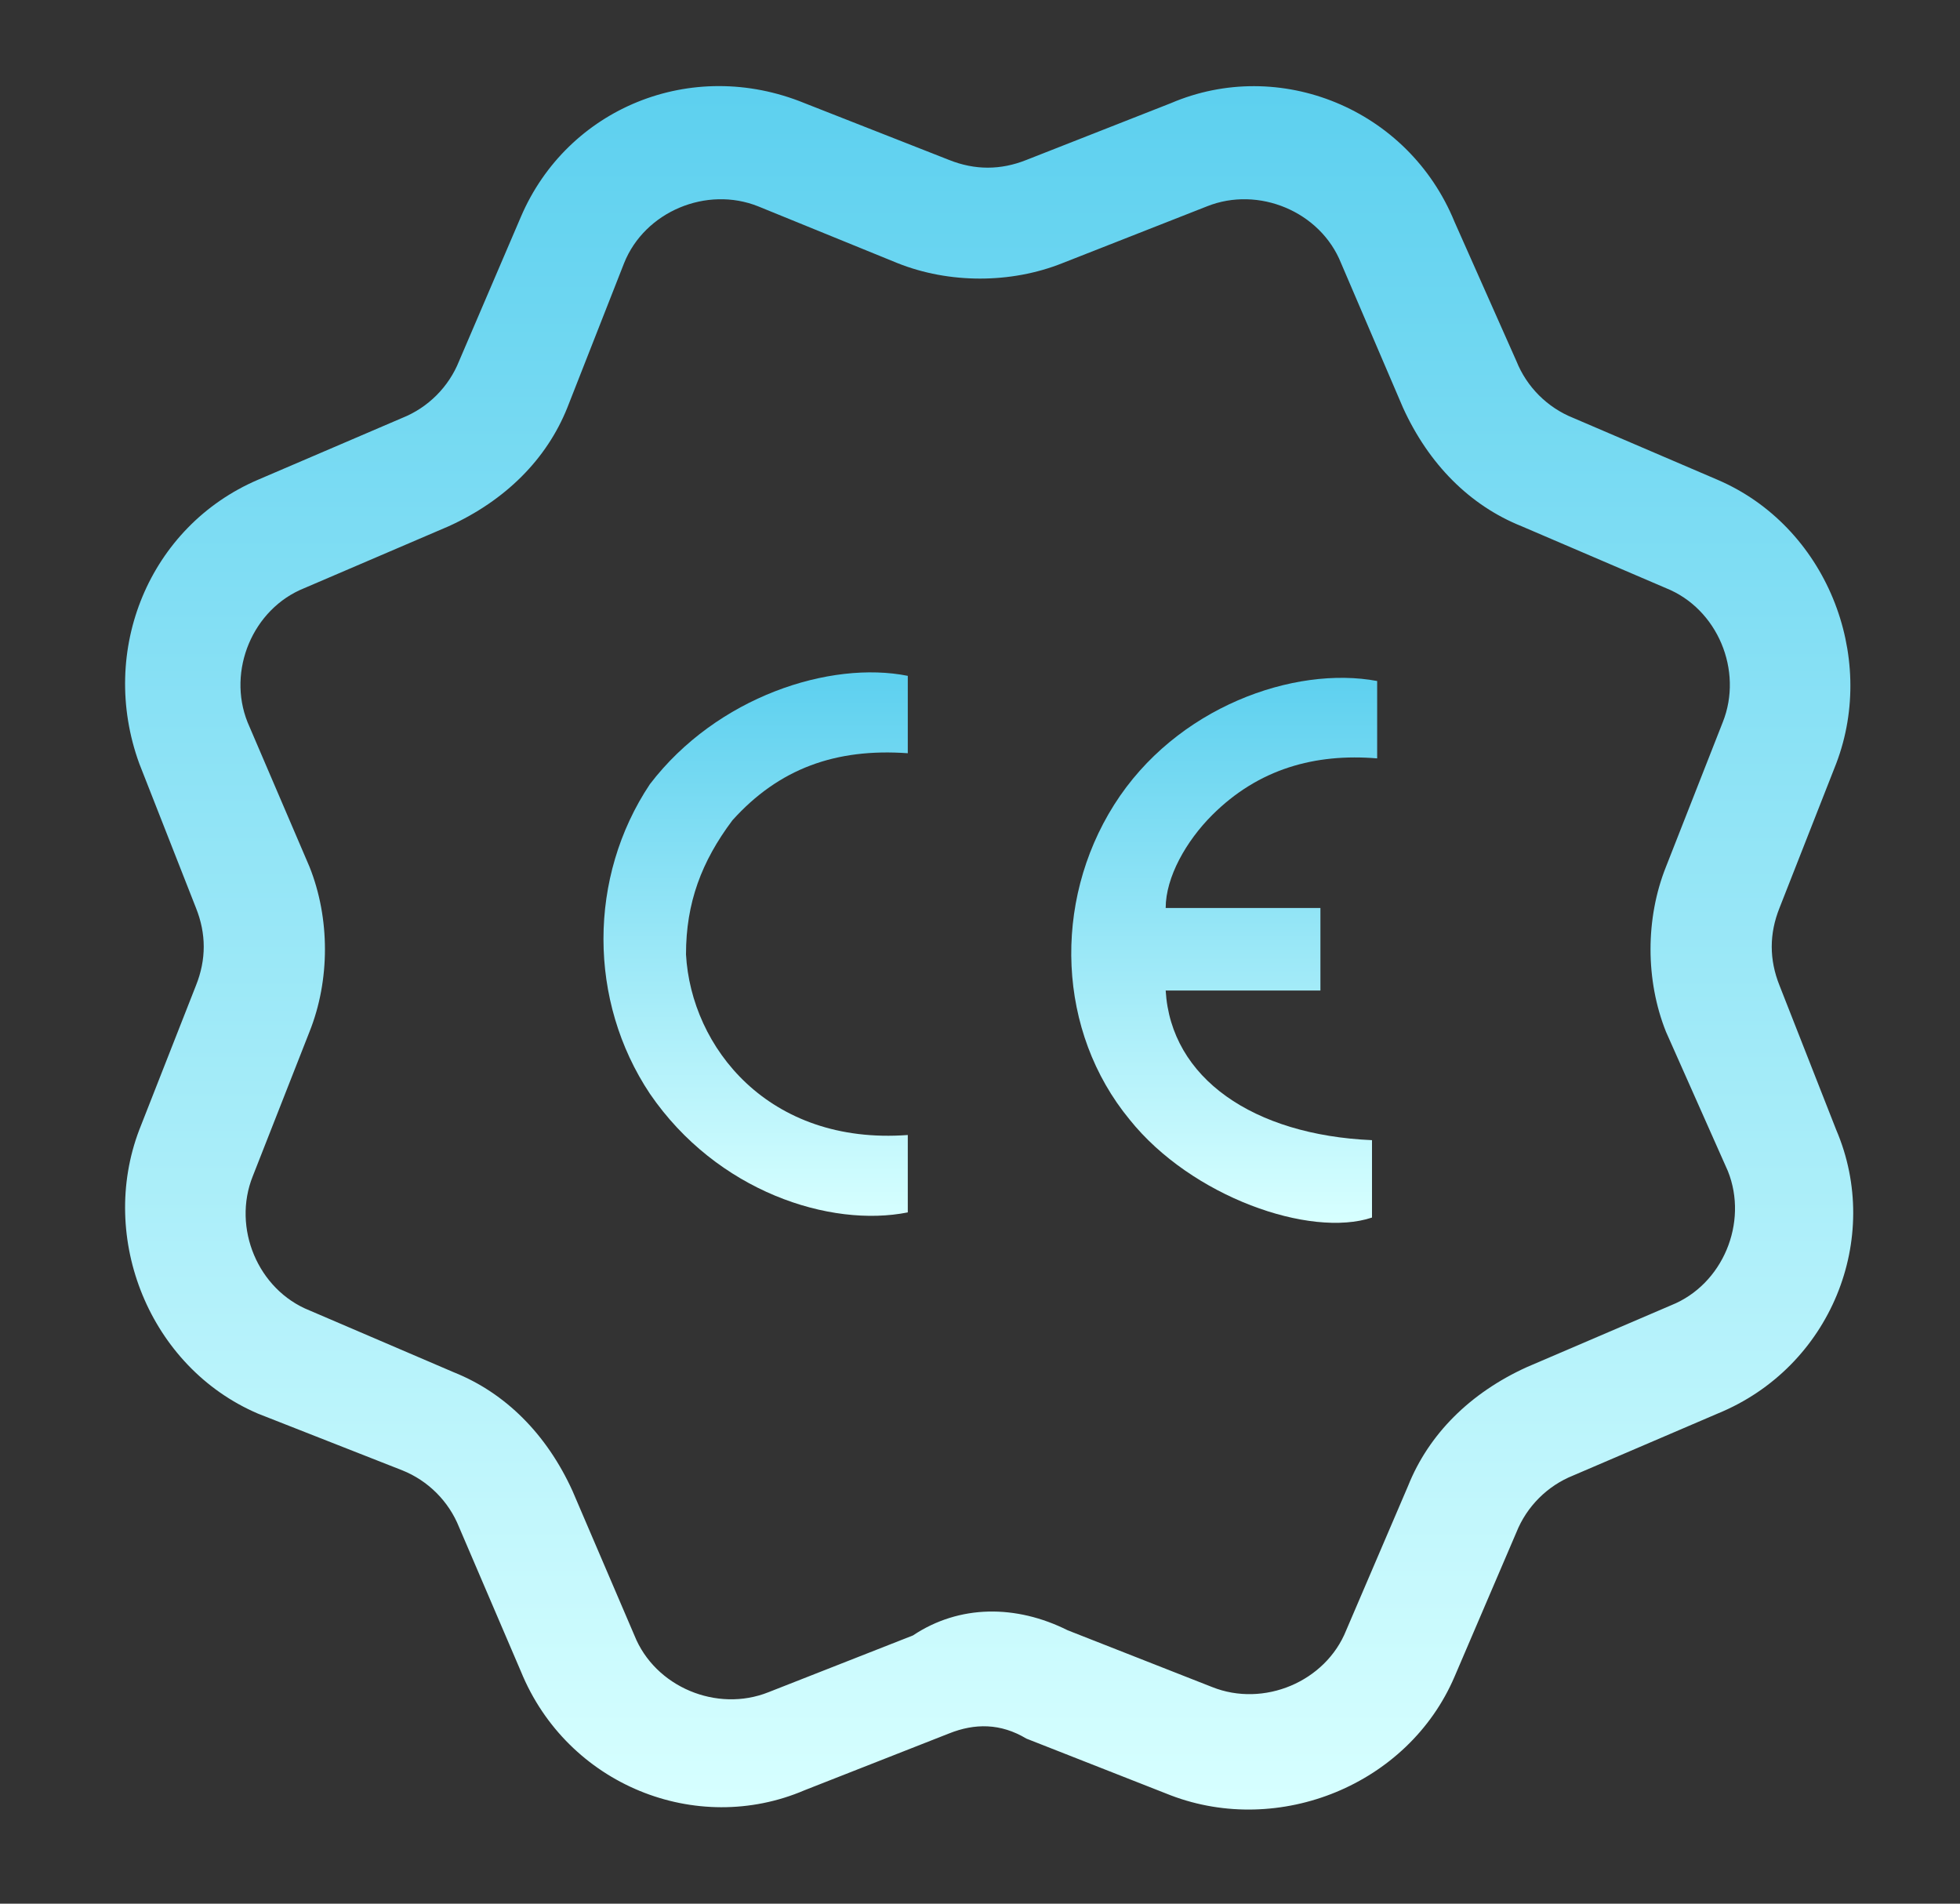 <?xml version="1.0" encoding="utf-8"?>
<!-- Generator: Adobe Illustrator 21.0.2, SVG Export Plug-In . SVG Version: 6.00 Build 0)  -->
<svg version="1.1" id="Calque_1" xmlns="http://www.w3.org/2000/svg" xmlns:xlink="http://www.w3.org/1999/xlink" x="0px" y="0px"
	 viewBox="0 0 38 36.9" style="enable-background:new 0 0 38 36.9;" xml:space="preserve">
<rect x="0" y="0" width="38" height="36.9" fill="#333333" stroke="none"/>
<style type="text/css">
	.st0{fill:url(#SVGID_1_);}
	.st1{fill:url(#SVGID_2_);}
	.st2{fill:url(#SVGID_3_);}
	.st3{fill:none;stroke:url(#SVGID_4_);stroke-width:1.5;stroke-miterlimit:10;}
	.st4{fill:url(#SVGID_5_);}
	.st5{fill:url(#SVGID_6_);}
	.st6{fill:url(#SVGID_7_);}
	.st7{fill:url(#SVGID_8_);}
	.st8{fill:url(#SVGID_9_);}
	.st9{fill:url(#SVGID_10_);}
	.st10{fill:url(#SVGID_11_);}
	.st11{fill:url(#SVGID_12_);}
	.st12{fill:url(#SVGID_13_);}
	.st13{fill:url(#SVGID_14_);}
	.st14{fill:url(#SVGID_15_);}
	.st15{fill:url(#SVGID_16_);}
	.st16{fill:url(#SVGID_17_);}
	.st17{fill:url(#SVGID_18_);}
	.st18{fill:url(#SVGID_19_);}
	.st19{fill:url(#SVGID_20_);}
	.st20{fill:url(#SVGID_21_);}
	.st21{fill:#87DFF3;}
	.st22{fill:#B4F1F9;}
	.st23{fill:url(#SVGID_22_);}
	.st24{fill:url(#SVGID_23_);}
	.st25{fill:url(#SVGID_24_);}
	.st26{fill:url(#SVGID_25_);}
	.st27{fill:url(#SVGID_26_);}
</style>
<linearGradient id="SVGID_1_" gradientUnits="userSpaceOnUse" x1="-376.118" y1="32.619" x2="-376.118" y2="-9.094947e-13">
	<stop  offset="0" style="stop-color:#D7FFFF"/>
	<stop  offset="1" style="stop-color:#5DD0EF"/>
</linearGradient>
<path class="st0" d="M-362.8,13.2c0-7.5-6.3-13.6-13.9-13.2c-6.8,0.3-12.4,5.9-12.7,12.6c-0.1,3.4,1,6.7,3.2,9.2
	c2.1,2.4,3.2,5.7,3.2,9.2v0.6c0,0.6,0.4,1,1,1h11.7c0.6,0,1-0.4,1-1v-0.7c0-3.3,1.2-6.5,3.5-9.4C-363.9,19.2-362.8,16.3-362.8,13.2z
	 M-371.2,30.6h-9.7c-0.1-3.8-1.4-7.4-3.7-10.1c-1.9-2.2-2.8-5-2.7-7.8c0.3-5.8,5-10.5,10.7-10.8c6.5-0.3,11.8,4.9,11.8,11.3
	c0,2.6-0.9,5-2.5,7.1C-369.8,23.4-371.2,27-371.2,30.6z"/>
<linearGradient id="SVGID_2_" gradientUnits="userSpaceOnUse" x1="-375.965" y1="36.919" x2="-375.965" y2="34.919">
	<stop  offset="0" style="stop-color:#D7FFFF"/>
	<stop  offset="1" style="stop-color:#5DD0EF"/>
</linearGradient>
<path class="st1" d="M-370.3,34.9h-11.3c-0.6,0-1,0.4-1,1s0.4,1,1,1h11.3c0.6,0,1-0.4,1-1S-369.7,34.9-370.3,34.9z"/>
<linearGradient id="SVGID_3_" gradientUnits="userSpaceOnUse" x1="-375.965" y1="40.619" x2="-375.965" y2="38.619">
	<stop  offset="0" style="stop-color:#D7FFFF"/>
	<stop  offset="1" style="stop-color:#5DD0EF"/>
</linearGradient>
<path class="st2" d="M-372.3,38.6h-7.3c-0.6,0-1,0.4-1,1s0.4,1,1,1h7.3c0.6,0,1-0.4,1-1S-371.7,38.6-372.3,38.6z"/>
<linearGradient id="SVGID_4_" gradientUnits="userSpaceOnUse" x1="-376.318" y1="30.691" x2="-376.318" y2="11.324">
	<stop  offset="0" style="stop-color:#D7FFFF"/>
	<stop  offset="1" style="stop-color:#5DD0EF"/>
</linearGradient>
<path class="st3" d="M-376.3,30.7c0.1-5.9,0-11.8-0.3-17.7c1.5,1.2,2.9,2.7,3.6,4.5s0.6,4-0.6,5.5c-0.9,1.2-2.3,1.9-3,3.2
	c-2.3-1.5-3.9-4.4-3.2-7c0.5-2.1,2.2-3.8,2.7-5.8"/>
<linearGradient id="SVGID_5_" gradientUnits="userSpaceOnUse" x1="-318.582" y1="30.11" x2="-318.582" y2="21.11">
	<stop  offset="0" style="stop-color:#D7FFFF"/>
	<stop  offset="1" style="stop-color:#5DD0EF"/>
</linearGradient>
<path class="st4" d="M-320.1,26.7v1.9c0,0.8,0.7,1.5,1.5,1.5s1.5-0.7,1.5-1.5v-1.9c0.9-0.5,1.5-1.5,1.5-2.6c0-1.7-1.3-3-3-3
	c-1.7,0-3,1.3-3,3C-321.6,25.2-321,26.2-320.1,26.7z"/>
<g>
	<g>
		<linearGradient id="SVGID_6_" gradientUnits="userSpaceOnUse" x1="-318.124" y1="16.977" x2="-318.124" y2="0.48">
			<stop  offset="0" style="stop-color:#D7FFFF"/>
			<stop  offset="1" style="stop-color:#5DD0EF"/>
		</linearGradient>
		<path class="st5" d="M-311.1,11C-311.1,11-311.1,11-311.1,11l0-1.5c-0.1-4.7-3.7-7-7-7c-3.3,0-7,2.3-7,7v6c0,0.8-0.1,1.5-0.9,1.5
			c-0.8,0-1.1-0.7-1.1-1.5V9.8c0-4.8,3.6-9,8.4-9.3c5.2-0.3,9.6,3.8,9.6,9v1.4c0,0,0,0,0,0L-311.1,11z"/>
	</g>
</g>
<linearGradient id="SVGID_7_" gradientUnits="userSpaceOnUse" x1="-262.349" y1="38.403" x2="-262.349" y2="5.243">
	<stop  offset="0" style="stop-color:#D7FFFF"/>
	<stop  offset="1" style="stop-color:#5DD0EF"/>
</linearGradient>
<path class="st6" d="M-251.2,14.5c0-0.2-0.1-0.4-0.2-0.5l-7.4-8.5c-0.1-0.1-0.3-0.2-0.5-0.2h-12.1c-1.8,0-2.2,0.6-2.2,2.6v27.9
	c0,2,0.4,2.6,2.2,2.6h17.9c1.8,0,2.2-0.6,2.2-2.6V14.5z M-259,8.2l5.4,6.2l-4,0c-0.5,0-1.3-0.8-1.3-1.4L-259,8.2z M-254.4,35.9
	h-15.9c-1.1,0-1,0-1-1.2V9.9c0-1.2-0.1-2.2,0.9-2.2h9.7V13c0,1.4,1.9,3.1,3.1,3.1h4.3v18.7C-253.3,36-253.3,35.9-254.4,35.9z"/>
<linearGradient id="SVGID_8_" gradientUnits="userSpaceOnUse" x1="-260.406" y1="22.639" x2="-260.406" y2="21.185">
	<stop  offset="0" style="stop-color:#D7FFFF"/>
	<stop  offset="1" style="stop-color:#5DD0EF"/>
</linearGradient>
<path class="st7" d="M-256.1,21.2h-8.7c-0.4,0-0.6,0.3-0.6,0.7s0.3,0.7,0.6,0.7h8.7c0.4,0,0.6-0.3,0.6-0.7S-255.7,21.2-256.1,21.2z"
	/>
<linearGradient id="SVGID_9_" gradientUnits="userSpaceOnUse" x1="-268.631" y1="23.003" x2="-268.631" y2="20.822">
	<stop  offset="0" style="stop-color:#D7FFFF"/>
	<stop  offset="1" style="stop-color:#5DD0EF"/>
</linearGradient>
<path class="st8" d="M-268.6,20.8c-0.5,0-1,0.5-1,1.1s0.4,1.1,1,1.1l0,0h0c0.5,0,1-0.5,1-1.1C-267.7,21.3-268.1,20.8-268.6,20.8
	C-268.6,20.8-268.6,20.8-268.6,20.8z"/>
<linearGradient id="SVGID_10_" gradientUnits="userSpaceOnUse" x1="-260.406" y1="27.364" x2="-260.406" y2="25.91">
	<stop  offset="0" style="stop-color:#D7FFFF"/>
	<stop  offset="1" style="stop-color:#5DD0EF"/>
</linearGradient>
<path class="st9" d="M-256.1,25.9h-8.7c-0.4,0-0.6,0.3-0.6,0.7c0,0.4,0.3,0.7,0.6,0.7h8.7c0.4,0,0.6-0.3,0.6-0.7
	S-255.7,25.9-256.1,25.9z"/>
<linearGradient id="SVGID_11_" gradientUnits="userSpaceOnUse" x1="-268.63" y1="27.728" x2="-268.63" y2="25.547">
	<stop  offset="0" style="stop-color:#D7FFFF"/>
	<stop  offset="1" style="stop-color:#5DD0EF"/>
</linearGradient>
<path class="st10" d="M-268.6,25.5c-0.5,0-1,0.5-1,1.1c0,0.6,0.4,1.1,1,1.1h0c0.5,0,1-0.5,1-1.1C-267.7,26-268.1,25.5-268.6,25.5
	C-268.6,25.5-268.6,25.5-268.6,25.5z"/>
<linearGradient id="SVGID_12_" gradientUnits="userSpaceOnUse" x1="-260.406" y1="32.09" x2="-260.406" y2="30.636">
	<stop  offset="0" style="stop-color:#D7FFFF"/>
	<stop  offset="1" style="stop-color:#5DD0EF"/>
</linearGradient>
<path class="st11" d="M-256.1,30.6h-8.7c-0.4,0-0.6,0.3-0.6,0.7s0.3,0.7,0.6,0.7h8.7c0.4,0,0.6-0.3,0.6-0.7S-255.7,30.6-256.1,30.6z
	"/>
<linearGradient id="SVGID_13_" gradientUnits="userSpaceOnUse" x1="-268.631" y1="32.453" x2="-268.631" y2="30.272">
	<stop  offset="0" style="stop-color:#D7FFFF"/>
	<stop  offset="1" style="stop-color:#5DD0EF"/>
</linearGradient>
<path class="st12" d="M-268.6,30.3c-0.5,0-1,0.5-1,1.1s0.4,1.1,1,1.1l0,0h0c0.5,0,1-0.5,1-1.1C-267.7,30.8-268.1,30.3-268.6,30.3
	C-268.6,30.3-268.6,30.3-268.6,30.3z"/>
<linearGradient id="SVGID_14_" gradientUnits="userSpaceOnUse" x1="-206.967" y1="38.403" x2="-206.967" y2="-2.707">
	<stop  offset="0" style="stop-color:#D7FFFF"/>
	<stop  offset="1" style="stop-color:#5DD0EF"/>
</linearGradient>
<path class="st13" d="M-195.7,10.6l-6.7-4.3c0.4-0.9,0.5-1.8,0.5-2.8c0-3.4-2.3-6.2-5.1-6.2s-5.1,2.8-5.1,6.2c0,1,0.2,1.9,0.5,2.8
	l-6.7,4.3c-0.2,0.2-0.4,0.4-0.4,0.7v26.3c0,0.4,0.4,0.8,0.8,0.8h21.5c0.4,0,0.8-0.4,0.8-0.8V11.3C-195.4,10.9-195.5,10.7-195.7,10.6
	z M-210,3.3c0-2.3,1.4-4.1,3.2-4.1c1.8,0,3.2,1.9,3.2,4.1c0,0.6-0.1,1.2-0.3,1.7l-2.5-1.6c-0.2-0.1-0.5-0.1-0.8,0l-2.5,1.6
	C-209.9,4.5-210,3.9-210,3.3z M-197.4,36h-18.9V12.1l6.5-4.2l0,0l0,0l3-2l2.3,1.5c-0.2,0.3-0.5,0.5-0.7,0.7c-0.4-0.3-1-0.5-1.5-0.5
	c-0.8,0-1.4,0.4-1.9,0.9c-0.1,0.1-0.1,0.1-0.2,0.2c-0.3,0.4-0.5,0.9-0.5,1.5c0,1.4,1.1,2.6,2.6,2.6c1.4,0,2.6-1.1,2.6-2.6
	c0-0.3-0.1-0.6-0.2-0.8c0.4-0.3,0.8-0.7,1.1-1.1l5.9,3.8L-197.4,36L-197.4,36z M-205.8,9.6c0,0.6-0.5,1.1-1.1,1.1
	c-0.6,0-1.1-0.5-1.1-1.1c0-0.1,0-0.1,0-0.2c0.3,0.1,0.7,0.2,1.1,0.2s0.7-0.1,1.1-0.2C-205.8,9.5-205.8,9.6-205.8,9.6z"/>
<g>
	<linearGradient id="SVGID_15_" gradientUnits="userSpaceOnUse" x1="-207.111" y1="29.694" x2="-207.111" y2="19.927">
		<stop  offset="0" style="stop-color:#D7FFFF"/>
		<stop  offset="1" style="stop-color:#5DD0EF"/>
	</linearGradient>
	<path class="st14" d="M-212.7,22.4c0-1.4,1-2.5,2.5-2.5c1.5,0,2.5,1.1,2.5,2.5c0,1.4-1,2.5-2.5,2.5S-212.7,23.8-212.7,22.4z
		 M-204.7,20h1.8l-6.7,9.5h-1.8L-204.7,20z M-209.4,22.4c0-0.6-0.3-1-0.8-1c-0.5,0-0.8,0.3-0.8,1c0,0.6,0.3,1,0.8,1
		C-209.7,23.4-209.4,23-209.4,22.4z M-206.5,27.2c0-1.4,1-2.5,2.5-2.5c1.5,0,2.5,1.1,2.5,2.5c0,1.4-1,2.5-2.5,2.5
		C-205.5,29.7-206.5,28.6-206.5,27.2z M-203.2,27.2c0-0.6-0.4-1-0.8-1c-0.5,0-0.8,0.3-0.8,1c0,0.6,0.3,1,0.8,1
		C-203.6,28.2-203.2,27.9-203.2,27.2z"/>
</g>
<linearGradient id="SVGID_16_" gradientUnits="userSpaceOnUse" x1="-145.318" y1="30.347" x2="-145.318" y2="2.365">
	<stop  offset="0" style="stop-color:#D7FFFF"/>
	<stop  offset="1" style="stop-color:#5DD0EF"/>
</linearGradient>
<path class="st15" d="M-145.3,30.3c-7.7,0-14-6.3-14-14c0-7,5.3-13,12.2-13.9c0.4-0.1,0.8,0.2,0.9,0.5c0.2,0.4,0.1,0.8-0.2,1.1
	c-2.1,1.8-3.4,4.5-3.4,7.3c0,5.3,4.3,9.5,9.5,9.5c2.8,0,5.4-1.2,7.3-3.4c0.3-0.3,0.7-0.4,1.1-0.2c0.4,0.2,0.6,0.5,0.5,0.9
	C-132.2,25.1-138.2,30.3-145.3,30.3z M-149.6,4.9c-4.7,1.8-7.9,6.3-7.9,11.4c0,6.7,5.5,12.2,12.2,12.2c5.2,0,9.7-3.3,11.4-7.9
	c-1.9,1.3-4.1,2-6.4,2c-6.3,0-11.4-5.1-11.4-11.4C-151.5,8.9-150.9,6.7-149.6,4.9z"/>
<linearGradient id="SVGID_17_" gradientUnits="userSpaceOnUse" x1="-139.345" y1="13.639" x2="-139.345" y2="7.425">
	<stop  offset="0" style="stop-color:#D7FFFF"/>
	<stop  offset="1" style="stop-color:#5DD0EF"/>
</linearGradient>
<path class="st16" d="M-139.2,7.5l0.9,1.9l2.1,0.3c0.1,0,0.1,0.1,0.1,0.2l-1.6,1.5l0.3,2c0,0.1-0.1,0.3-0.3,0.2l-1.8-1l-1.8,1
	c-0.1,0.1-0.3,0-0.3-0.2l0.3-2l-1.5-1.4c-0.1-0.1,0-0.3,0.1-0.3l2-0.3l0.9-1.9C-139.5,7.4-139.3,7.4-139.2,7.5z"/>
<linearGradient id="SVGID_18_" gradientUnits="userSpaceOnUse" x1="-167.006" y1="19.843" x2="-167.006" y2="13.471">
	<stop  offset="0" style="stop-color:#D7FFFF"/>
	<stop  offset="1" style="stop-color:#5DD0EF"/>
</linearGradient>
<path class="st17" d="M-166.9,13.5l1,2c0,0,0,0,0.1,0l2.2,0.3c0.1,0,0.1,0.1,0,0.1l-1.6,1.5c0,0,0,0,0,0.1l0.4,2.2
	c0,0.1-0.1,0.1-0.1,0.1l-1.9-1c0,0-0.1,0-0.1,0l-1.9,1c-0.1,0-0.1,0-0.1-0.1l0.4-2.2c0,0,0-0.1,0-0.1l-1.6-1.5c0,0,0-0.1,0-0.1
	l2.2-0.3c0,0,0,0,0.1,0l1-2C-167,13.5-167,13.5-166.9,13.5z"/>
<linearGradient id="SVGID_19_" gradientUnits="userSpaceOnUse" x1="-157.696" y1="37.328" x2="-157.696" y2="27.523">
	<stop  offset="0" style="stop-color:#D7FFFF"/>
	<stop  offset="1" style="stop-color:#5DD0EF"/>
</linearGradient>
<path class="st18" d="M-157.6,27.6l1.5,3.1c0,0,0,0,0.1,0l3.4,0.5c0.1,0,0.1,0.1,0,0.1l-2.5,2.4c0,0,0,0,0,0.1l0.6,3.4
	c0,0.1-0.1,0.1-0.1,0.1l-3.1-1.6c0,0-0.1,0-0.1,0l-3.1,1.6c-0.1,0-0.1,0-0.1-0.1l0.6-3.4c0,0,0-0.1,0-0.1l-2.5-2.4c0,0,0-0.1,0-0.1
	l3.4-0.5c0,0,0,0,0.1,0l1.5-3.1C-157.7,27.5-157.7,27.5-157.6,27.6z"/>
<linearGradient id="SVGID_20_" gradientUnits="userSpaceOnUse" x1="-92.729" y1="38.403" x2="-92.729" y2="2.033">
	<stop  offset="0" style="stop-color:#D7FFFF"/>
	<stop  offset="1" style="stop-color:#5DD0EF"/>
</linearGradient>
<path class="st19" d="M-81.3,14.5c-0.2-0.4-0.6-0.6-1-0.6h-8.2l6-10.3c0.2-0.3,0.2-0.7,0-1.1C-84.6,2.2-84.9,2-85.3,2h-12.2
	c-0.5,0-0.9,0.3-1,0.7l-5.7,17.1c-0.1,0.3-0.1,0.7,0.1,1c0.2,0.3,0.5,0.4,0.9,0.4h8.6L-99.2,37c-0.1,0.5,0.1,1,0.6,1.3
	c0.2,0.1,0.3,0.1,0.5,0.1c0.3,0,0.7-0.2,0.9-0.5l15.9-22.3C-81.1,15.3-81.1,14.9-81.3,14.5z M-95.3,31.5l3.2-11
	c0.1-0.3,0-0.7-0.2-0.9c-0.2-0.3-0.5-0.4-0.9-0.4h-8.5l5-14.9h9.5l-6,10.3c-0.2,0.3-0.2,0.7,0,1.1c0.2,0.3,0.5,0.5,0.9,0.5h8
	L-95.3,31.5z"/>
<g>
	<g>
		<linearGradient id="SVGID_21_" gradientUnits="userSpaceOnUse" x1="-37.959" y1="32.014" x2="-37.959" y2="4.828">
			<stop  offset="0" style="stop-color:#D7FFFF"/>
			<stop  offset="1" style="stop-color:#5DD0EF"/>
		</linearGradient>
		<path class="st20" d="M-29.7,25.2c-0.1,0.1-0.2,0.2-0.3,0.3C-29.9,25.4-29.8,25.3-29.7,25.2c-0.6,0.8-1.3,1.5-2.1,2.1
			c0.1-0.1,0.2-0.2,0.3-0.2c-0.7,0.6-1.5,1-2.3,1.4c0.1-0.1,0.2-0.1,0.4-0.2c-0.8,0.3-1.6,0.6-2.5,0.7c0.1,0,0.3,0,0.4-0.1
			c-0.9,0.1-1.7,0.1-2.6,0c0.1,0,0.3,0,0.4,0.1c-0.9-0.1-1.7-0.3-2.5-0.7c0.1,0.1,0.2,0.1,0.4,0.2c-0.8-0.3-1.6-0.8-2.3-1.3
			c0.1,0.1,0.2,0.2,0.3,0.2c-0.8-0.6-1.5-1.3-2.1-2.1c0.1,0.1,0.2,0.2,0.2,0.3c-0.6-0.8-1.2-1.8-1.6-2.7c0.1,0.1,0.1,0.2,0.2,0.4
			c-0.4-1.1-0.7-2.2-0.9-3.3c0,0.1,0,0.3,0.1,0.4c-0.2-1.2-0.2-2.4,0-3.6c0,0.1,0,0.3-0.1,0.4c0.2-1.1,0.5-2.3,0.9-3.3
			c-0.1,0.1-0.1,0.2-0.2,0.4c0.4-1,0.9-1.9,1.6-2.7c-0.1,0.1-0.2,0.2-0.2,0.3c0.6-0.8,1.3-1.5,2.1-2.1c-0.1,0.1-0.2,0.2-0.3,0.2
			c0.7-0.5,1.5-1,2.3-1.3c-0.1,0.1-0.2,0.1-0.4,0.2c0.8-0.3,1.6-0.6,2.5-0.7c-0.1,0-0.3,0-0.4,0.1c0.9-0.1,1.7-0.1,2.6,0
			c-0.1,0-0.3,0-0.4-0.1c0.9,0.1,1.7,0.3,2.5,0.7c-0.1-0.1-0.2-0.1-0.4-0.2c0.8,0.4,1.6,0.8,2.3,1.4c-0.1-0.1-0.2-0.2-0.3-0.2
			c0.8,0.6,1.4,1.3,2,2c-0.1-0.1-0.2-0.2-0.2-0.3c0.1,0.1,0.2,0.2,0.3,0.3c0.2,0.3,0.5,0.6,0.9,0.7c0.4,0.1,0.9,0.1,1.2-0.2
			c0.3-0.2,0.6-0.5,0.7-0.9c0.1-0.4,0.1-0.9-0.2-1.2c-1.3-1.8-3-3.4-5-4.3c-0.6-0.2-1.1-0.5-1.7-0.6C-34.4,5.1-35,5-35.6,4.9
			c-1-0.1-2.1-0.1-3.1,0.1c-1.8,0.3-3.6,1.1-5.1,2.3c-1.5,1.2-2.8,2.7-3.7,4.4c-1,1.9-1.5,3.9-1.6,6.1c-0.1,1.1,0,2.2,0.2,3.3
			c0.1,0.9,0.4,1.8,0.7,2.7c0.7,1.9,1.8,3.6,3.2,5c1.4,1.3,3.1,2.4,5,2.9c2,0.6,4.2,0.6,6.2,0c2.1-0.6,4.1-1.8,5.6-3.4
			c0.4-0.4,0.8-0.9,1.1-1.4c0.2-0.3,0.3-0.8,0.2-1.2c-0.1-0.4-0.4-0.7-0.7-0.9c-0.4-0.2-0.8-0.3-1.2-0.2c-0.1,0.1-0.2,0.1-0.4,0.2
			C-29.4,24.8-29.6,25-29.7,25.2L-29.7,25.2z"/>
	</g>
</g>
<g>
	<g>
		<path class="st21" d="M-53,16.8c0.6,0,1.1,0,1.7,0c1.4,0,2.7,0,4.1,0c1.6,0,3.3,0,4.9,0c1.4,0,2.8,0,4.2,0c0.7,0,1.4,0,2.1,0
			c0,0,0,0,0,0c0.4,0,0.8-0.2,1.1-0.4c0.3-0.3,0.5-0.7,0.4-1.1c0-0.4-0.1-0.8-0.4-1.1c-0.3-0.3-0.7-0.4-1.1-0.4c-0.6,0-1.1,0-1.7,0
			c-1.4,0-2.7,0-4.1,0c-1.6,0-3.3,0-4.9,0c-1.4,0-2.8,0-4.2,0c-0.7,0-1.4,0-2.1,0c0,0,0,0,0,0c-0.4,0-0.8,0.2-1.1,0.4
			c-0.3,0.3-0.5,0.7-0.4,1.1c0,0.4,0.1,0.8,0.4,1.1C-53.8,16.6-53.5,16.8-53,16.8L-53,16.8z"/>
	</g>
</g>
<g>
	<g>
		<path class="st22" d="M-36,20.1c-0.6,0-1.1,0-1.7,0c-1.4,0-2.7,0-4.1,0c-1.6,0-3.3,0-4.9,0c-1.4,0-2.8,0-4.2,0c-0.7,0-1.4,0-2.1,0
			c0,0,0,0,0,0c-0.4,0-0.8,0.2-1.1,0.4c-0.3,0.3-0.5,0.7-0.4,1.1c0,0.4,0.1,0.8,0.4,1.1c0.3,0.3,0.7,0.4,1.1,0.4c0.6,0,1.1,0,1.7,0
			c1.4,0,2.7,0,4.1,0c1.6,0,3.3,0,4.9,0c1.4,0,2.8,0,4.2,0c0.7,0,1.4,0,2.1,0c0,0,0,0,0,0c0.4,0,0.8-0.2,1.1-0.4
			c0.3-0.3,0.5-0.7,0.4-1.1c0-0.4-0.1-0.8-0.4-1.1C-35.2,20.2-35.6,20.1-36,20.1L-36,20.1z"/>
	</g>
</g>
<g>
	<linearGradient id="SVGID_22_" gradientUnits="userSpaceOnUse" x1="23.696" y1="23.665" x2="23.696" y2="13.059">
		<stop  offset="0" style="stop-color:#D7FFFF"/>
		<stop  offset="1" style="stop-color:#5DD0EF"/>
	</linearGradient>
	<path class="st23" d="M26.6,22.1c0,0.5,0,1,0,1.5c-1.2,0.4-3.5-0.4-4.7-1.9c-1.4-1.7-1.5-4.2-0.3-6.1c1.2-1.9,3.5-2.7,5.1-2.4
		c0,0.5,0,1,0,1.5c-1.2-0.1-2.3,0.2-3.2,1.1c-0.5,0.5-0.9,1.2-0.9,1.8c1,0,2,0,3,0c0,0.5,0,1,0,1.6c-1,0-2,0-3,0
		C22.7,20.9,24.3,22,26.6,22.1z"/>
	<linearGradient id="SVGID_23_" gradientUnits="userSpaceOnUse" x1="14.627" y1="23.663" x2="14.627" y2="13.059">
		<stop  offset="0" style="stop-color:#D7FFFF"/>
		<stop  offset="1" style="stop-color:#5DD0EF"/>
	</linearGradient>
	<path class="st24" d="M17.6,13.1c0,0.5,0,1,0,1.5c-1.4-0.1-2.5,0.3-3.4,1.3c-0.6,0.8-0.9,1.6-0.9,2.6c0.1,1.8,1.6,3.7,4.3,3.5
		c0,0.5,0,1,0,1.5c-1.5,0.3-3.7-0.4-5-2.3c-1.2-1.8-1.2-4.2,0-6C13.9,13.5,16.1,12.8,17.6,13.1z"/>
</g>
<linearGradient id="SVGID_24_" gradientUnits="userSpaceOnUse" x1="19.152" y1="35.074" x2="19.152" y2="1.65">
	<stop  offset="0" style="stop-color:#D7FFFF"/>
	<stop  offset="1" style="stop-color:#5DD0EF"/>
</linearGradient>
<path class="st25" d="M18.4,33.6l-2.8,1.1c-2.1,0.9-4.6-0.1-5.5-2.3l-1.2-2.8c-0.2-0.5-0.6-0.9-1.1-1.1L5,27.4
	c-2.1-0.9-3.1-3.4-2.3-5.5l1.1-2.8c0.2-0.5,0.2-1,0-1.5l-1.1-2.8C1.9,12.6,2.9,10.2,5,9.3l2.8-1.2C8.3,7.9,8.7,7.5,8.9,7l1.2-2.8
	C11,2.1,13.4,1.1,15.6,2l2.8,1.1c0.5,0.2,1,0.2,1.5,0L22.7,2c2.1-0.9,4.6,0.1,5.5,2.3L29.4,7c0.2,0.5,0.6,0.9,1.1,1.1l2.8,1.2
	c2.1,0.9,3.1,3.4,2.3,5.5l-1.1,2.8c-0.2,0.5-0.2,1,0,1.5l1.1,2.8c0.9,2.1-0.1,4.6-2.3,5.5l-2.8,1.2c-0.5,0.2-0.9,0.6-1.1,1.1
	l-1.2,2.8c-0.9,2.1-3.4,3.1-5.5,2.3l-2.8-1.1C19.4,33.4,18.9,33.4,18.4,33.6z M20.7,31.6l2.8,1.1c1,0.4,2.2-0.1,2.6-1.1l1.2-2.8
	c0.4-1,1.2-1.8,2.3-2.3l2.8-1.2c1-0.4,1.5-1.6,1.1-2.6L32.3,20c-0.4-1-0.4-2.2,0-3.2l1.1-2.8c0.4-1-0.1-2.2-1.1-2.6l-2.8-1.2
	c-1-0.4-1.8-1.2-2.3-2.3l-1.2-2.8c-0.4-1-1.6-1.5-2.6-1.1l-2.8,1.1c-1,0.4-2.2,0.4-3.2,0L14.7,4c-1-0.4-2.2,0.1-2.6,1.1L11,7.9
	c-0.4,1-1.2,1.8-2.3,2.3l-2.8,1.2c-1,0.4-1.5,1.6-1.1,2.6L6,16.8c0.4,1,0.4,2.2,0,3.2l-1.1,2.8c-0.4,1,0.1,2.2,1.1,2.6l2.8,1.2
	c1,0.4,1.8,1.2,2.3,2.3l1.2,2.8c0.4,1,1.6,1.5,2.6,1.1l2.8-1.1C18.6,31.1,19.7,31.1,20.7,31.6z"/>
<linearGradient id="SVGID_25_" gradientUnits="userSpaceOnUse" x1="-97.263" y1="-35.21" x2="-97.263" y2="-132.133">
	<stop  offset="0" style="stop-color:#D7FFFF"/>
	<stop  offset="1" style="stop-color:#5DD0EF"/>
</linearGradient>
<rect x="-165.4" y="-132.1" class="st26" width="136.4" height="96.9"/>
<linearGradient id="SVGID_26_" gradientUnits="userSpaceOnUse" x1="-318.582" y1="36.109" x2="-318.582" y2="15.111">
	<stop  offset="0" style="stop-color:#D7FFFF"/>
	<stop  offset="1" style="stop-color:#5DD0EF"/>
</linearGradient>
<path class="st27" d="M-327.6,15.1c-1.7,0-3,1.3-3,3v15c0,1.7,1.3,3,3,3h18c1.7,0,3-1.3,3-3v-15c0-1.7-1.3-3-3-3h-15L-327.6,15.1z
	 M-309.9,34h-17.5c-0.6,0-1.1-0.5-1.1-1.1V18.3c0-0.6,0.5-1.1,1.1-1.1h17.5c0.6,0,1.1,0.5,1.1,1.1V33C-308.8,33.6-309.3,34-309.9,34
	z"/>
</svg>
